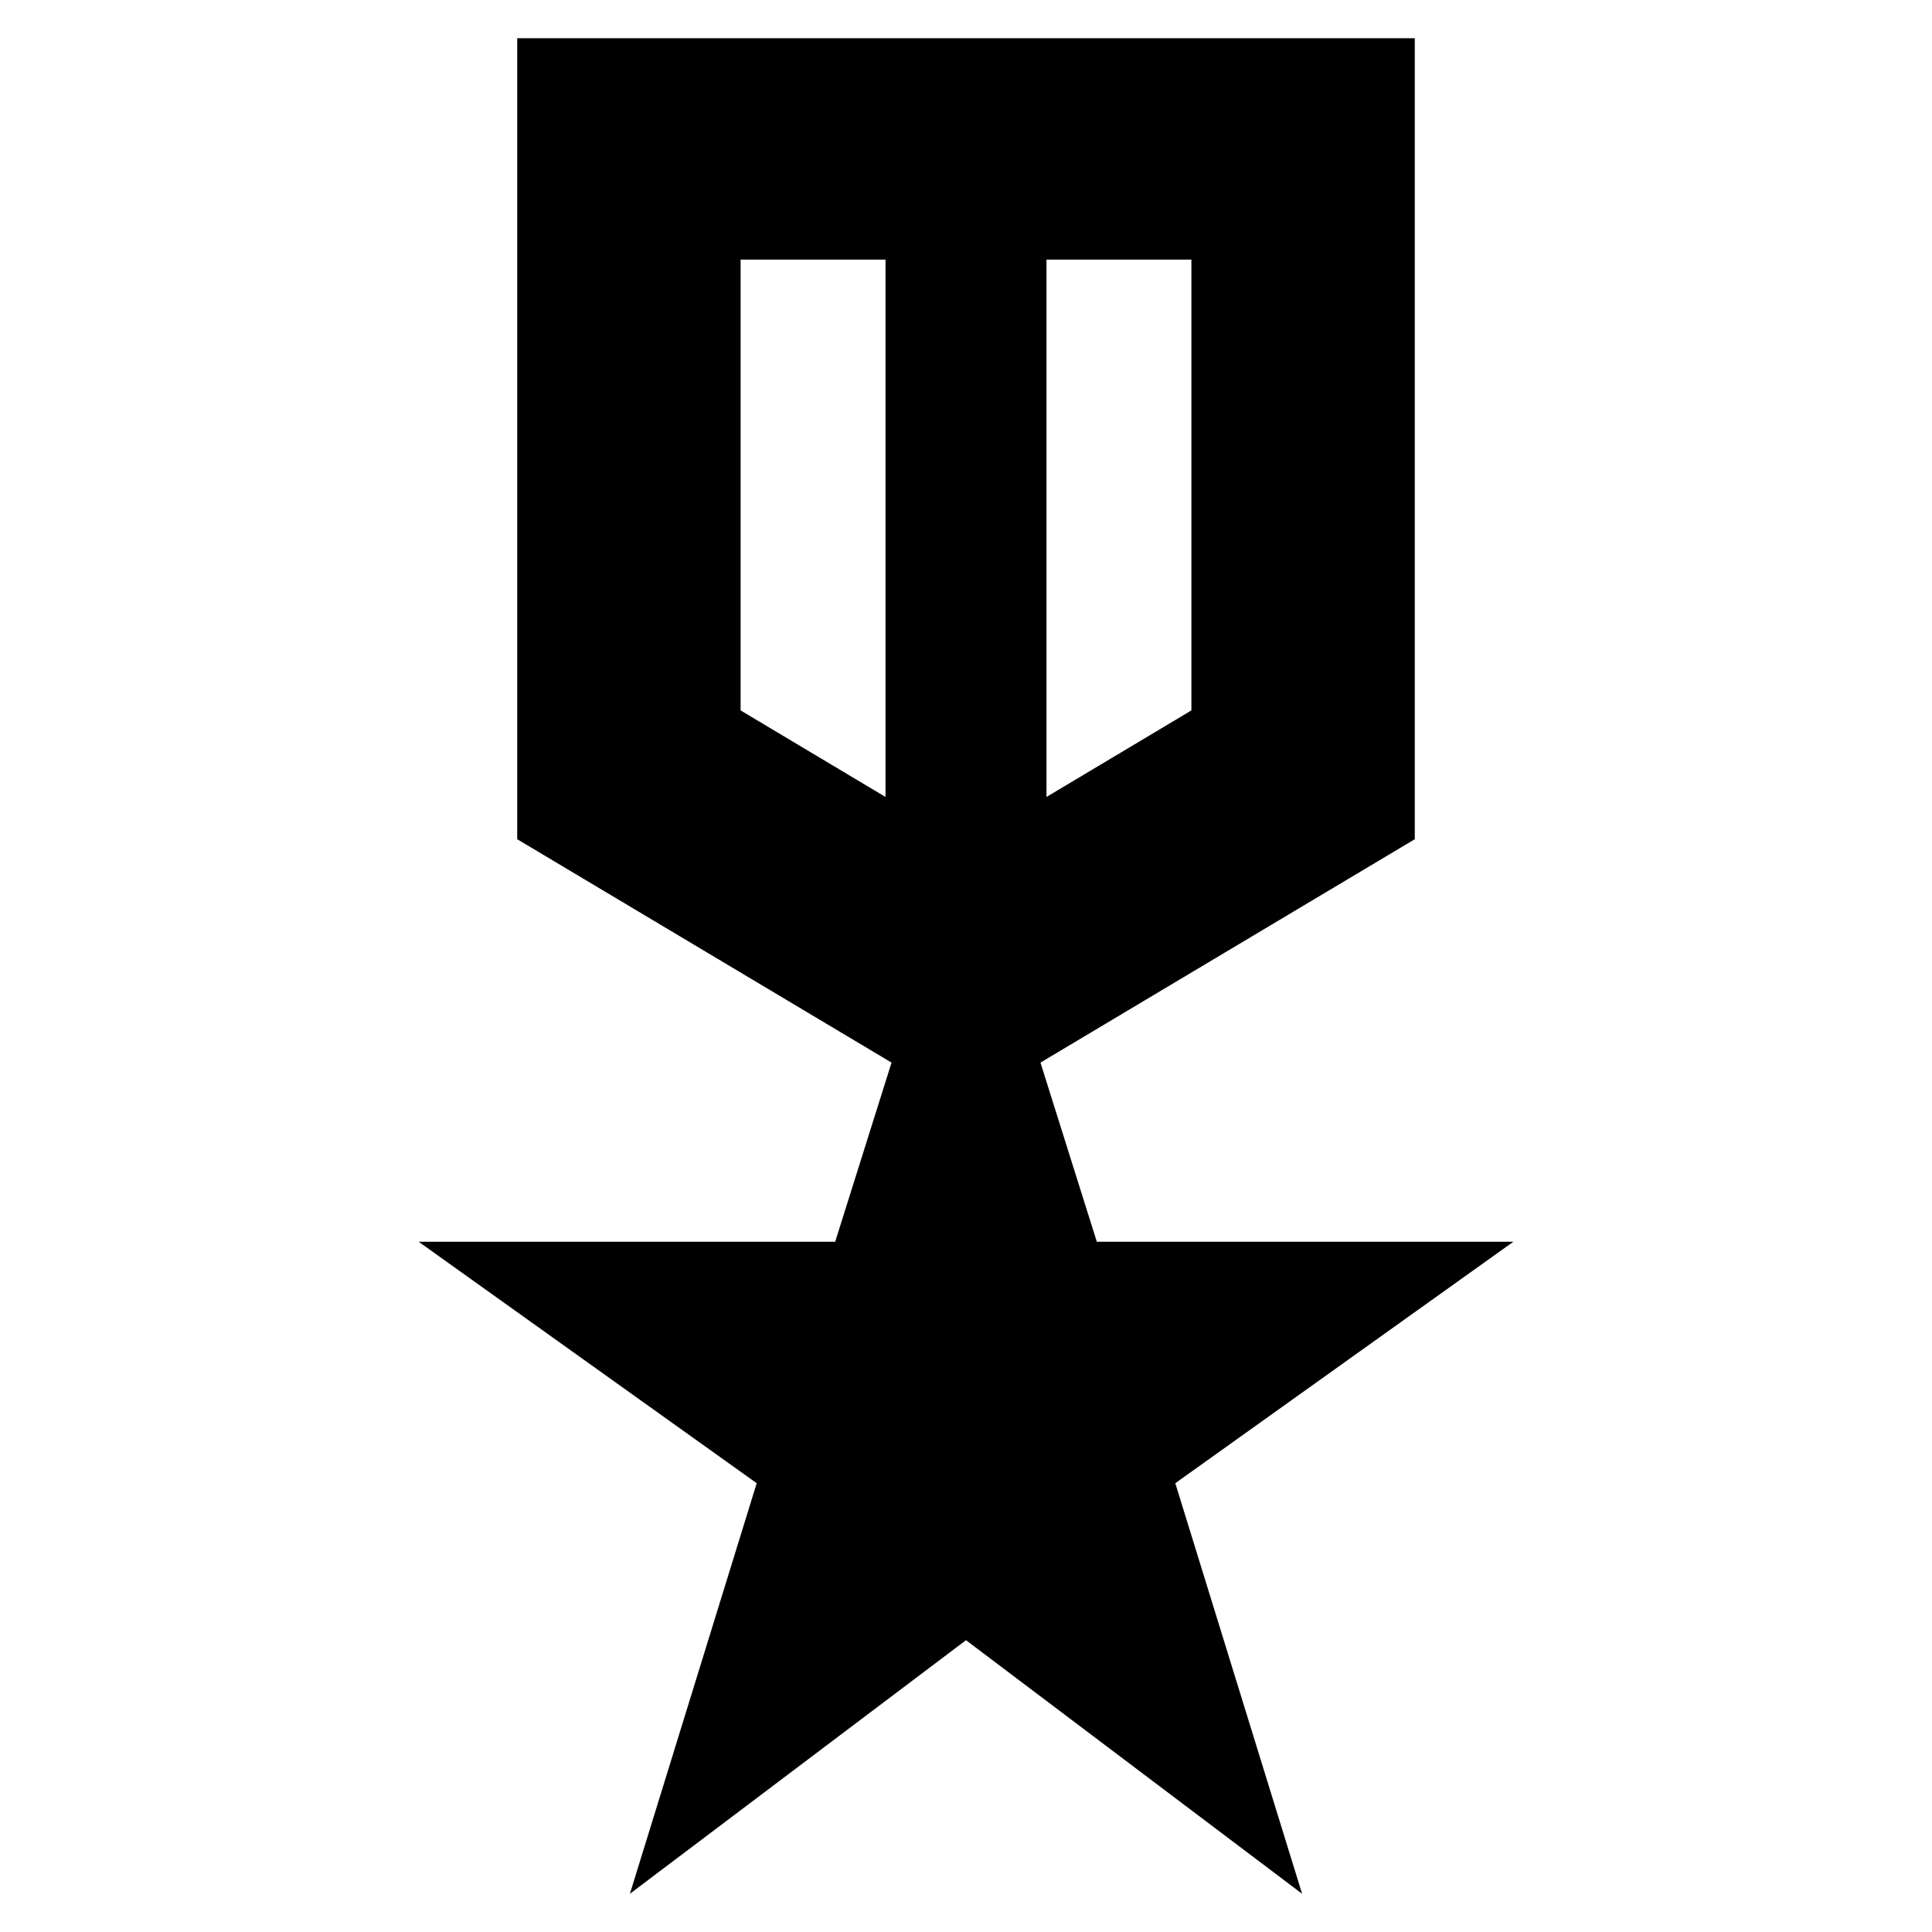 <svg xmlns="http://www.w3.org/2000/svg" height="24" width="24"><path d="m7.825 23.525 1.575-5.1-4.2-3h5.175l.7-2.225-4.65-2.775V.475h11.15v9.95l-4.65 2.775.7 2.225H18.8l-4.2 3 1.575 5.1L12 20.375ZM9.2 3.225v5.6L11 9.9V3.225Zm5.6 0H13V9.9l1.8-1.075ZM12 6.85Zm-1-.3Zm2 0Z"/></svg>